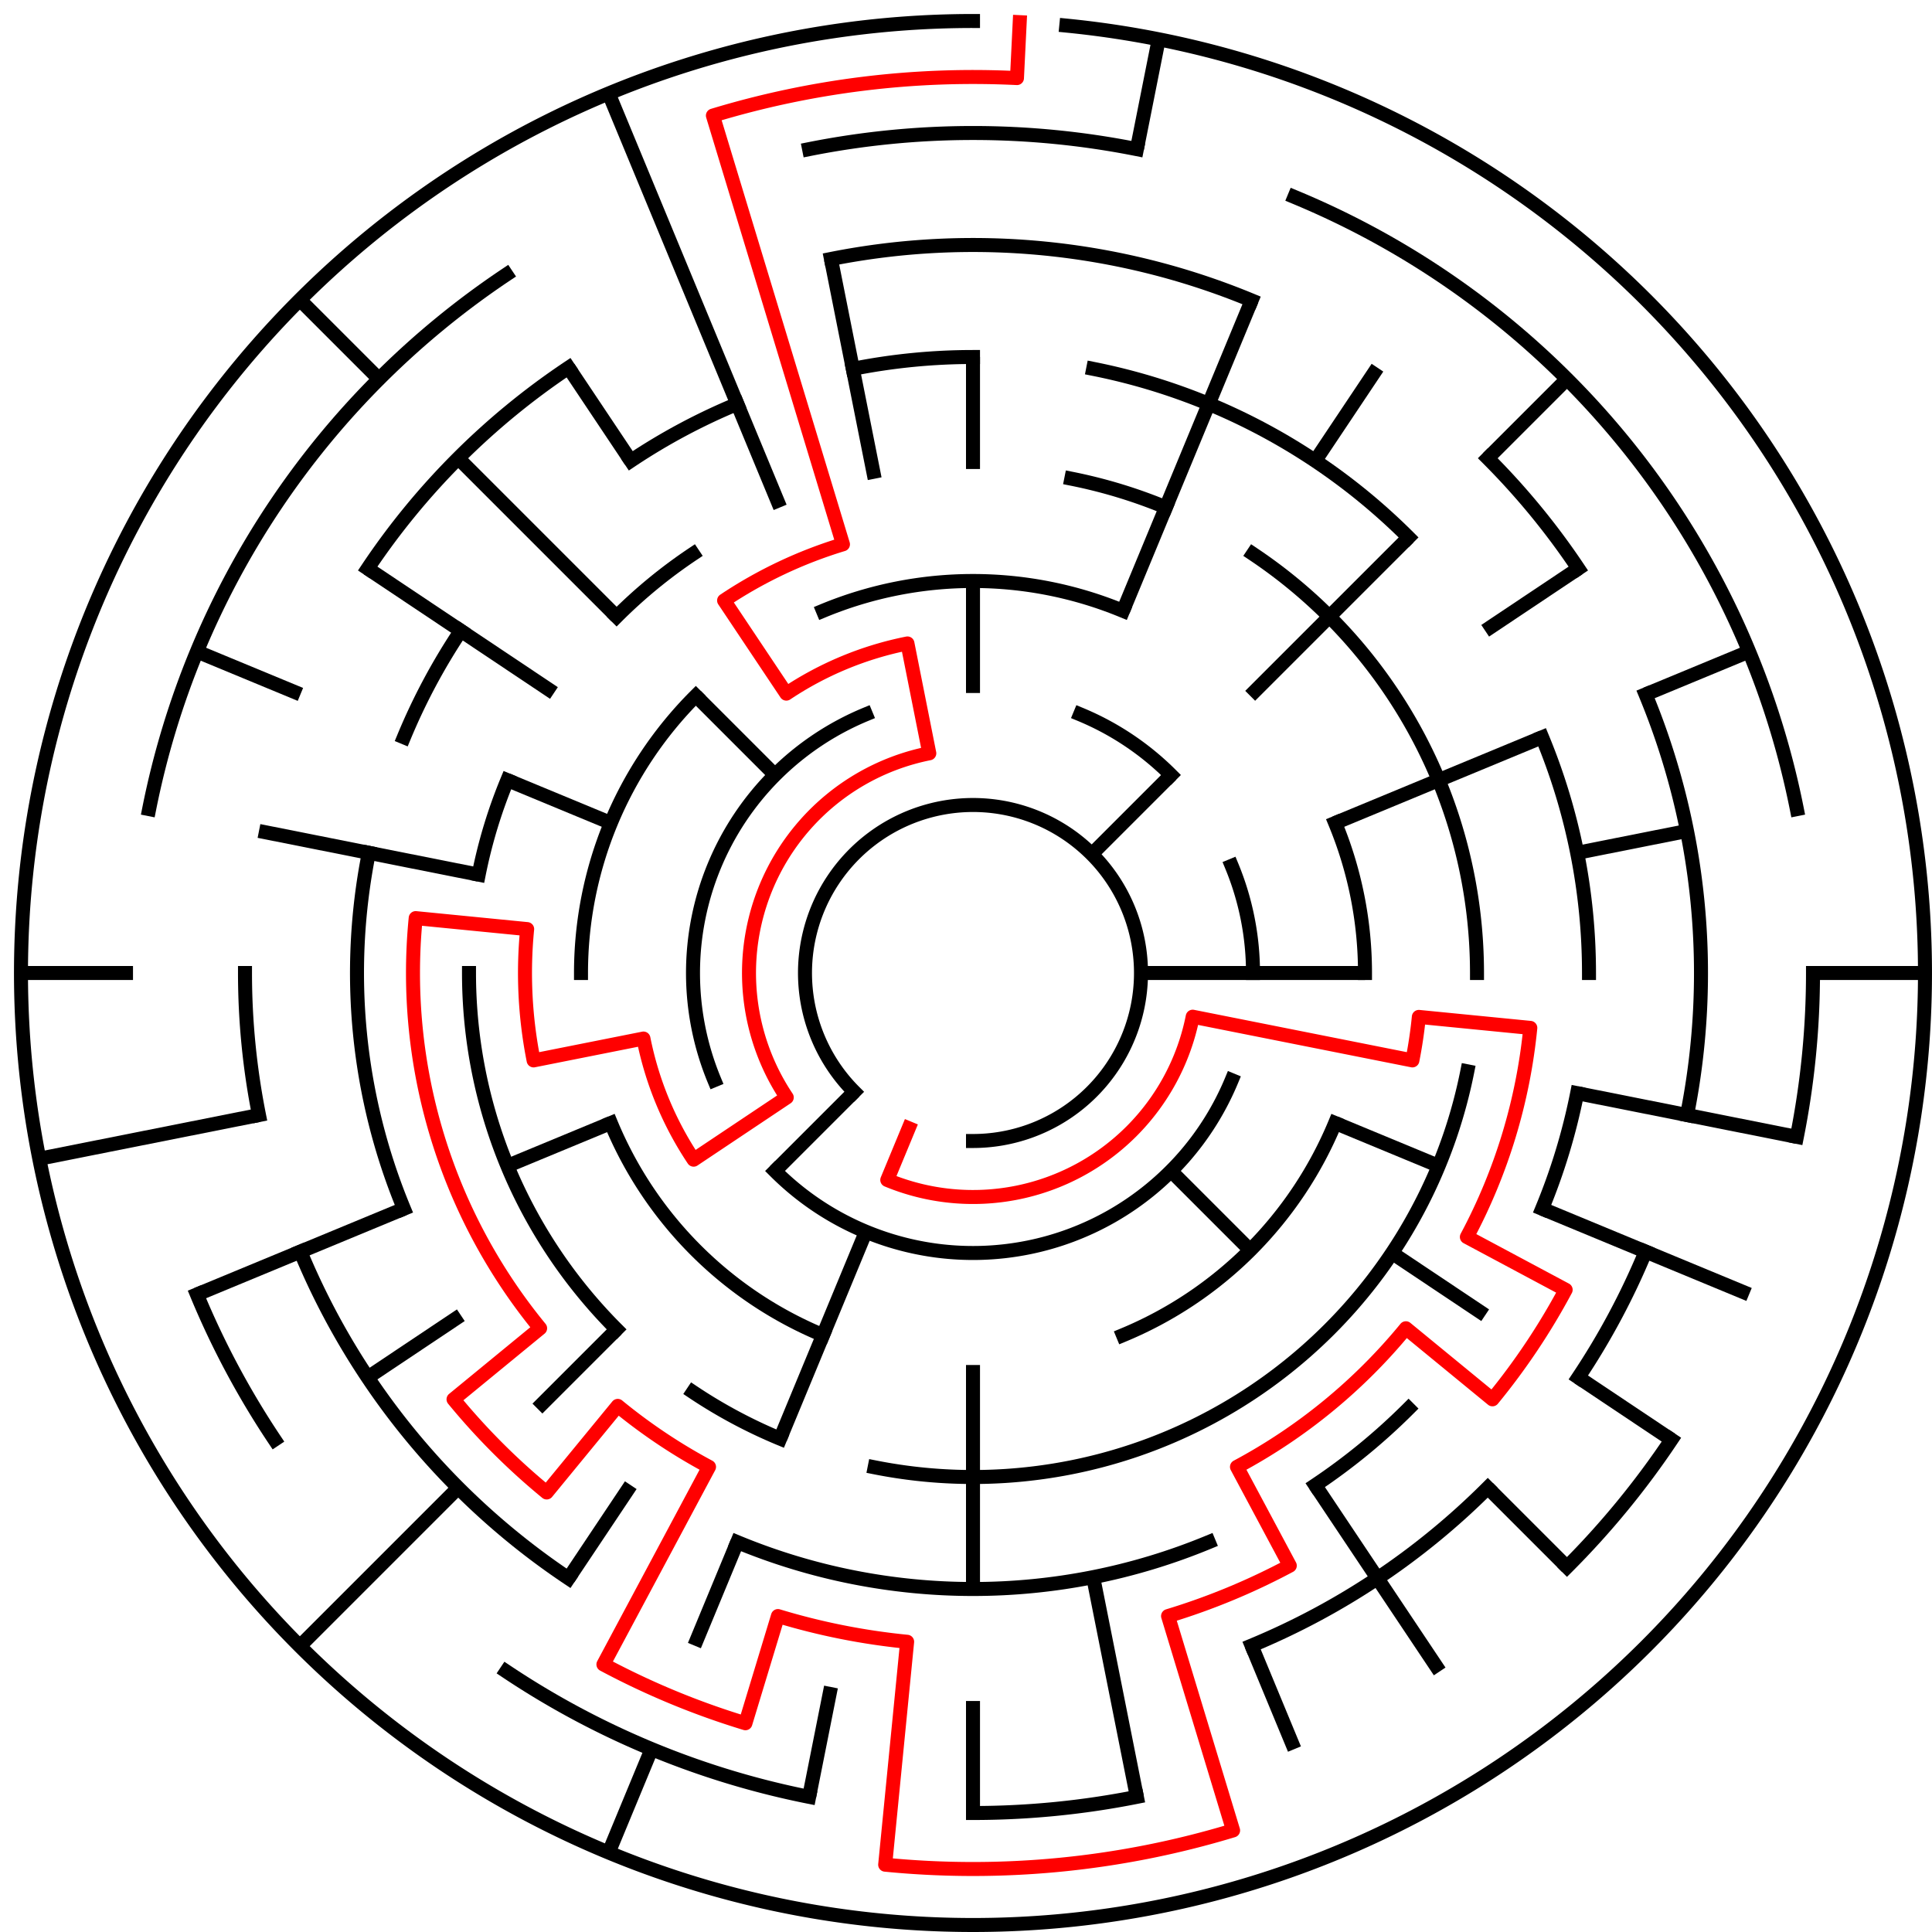 ﻿<?xml version="1.0" encoding="utf-8" standalone="no"?>
<!DOCTYPE svg PUBLIC "-//W3C//DTD SVG 1.1//EN" "http://www.w3.org/Graphics/SVG/1.1/DTD/svg11.dtd">
<svg width="276" height="276" version="1.1" xmlns="http://www.w3.org/2000/svg">
  <title>17 cells diameter theta maze</title>
  <g fill="none" stroke="#000000" stroke-width="2" stroke-linecap="square">
    <path d="M 122.029,155.971 A 24,24 0 1,1 139,163" />
    <path d="M 154.307,102.045 A 40,40 0 0,1 167.284,110.716" />
    <path d="M 175.955,123.693 A 40,40 0 0,1 179,139" />
    <path d="M 175.955,154.307 A 40,40 0 0,1 110.716,167.284" />
    <path d="M 102.045,154.307 A 40,40 0 0,1 123.693,102.045" />
    <path d="M 117.57,87.263 A 56,56 0 0,1 160.43,87.263" />
    <path d="M 190.737,117.57 A 56,56 0 0,1 195,139" />
    <path d="M 190.737,160.43 A 56,56 0 0,1 160.43,190.737" />
    <path d="M 117.57,190.737 A 56,56 0 0,1 87.263,160.43" />
    <path d="M 83,139 A 56,56 0 0,1 99.402,99.402" />
    <path d="M 153.047,68.383 A 72,72 0 0,1 166.553,72.481" />
    <path d="M 179.001,79.134 A 72,72 0 0,1 211,139" />
    <path d="M 209.617,153.047 A 72,72 0 0,1 124.953,209.617" />
    <path d="M 111.447,205.519 A 72,72 0 0,1 98.999,198.866" />
    <path d="M 88.088,189.912 A 72,72 0 0,1 67,139" />
    <path d="M 68.383,124.953 A 72,72 0 0,1 72.481,111.447" />
    <path d="M 88.088,88.088 A 72,72 0 0,1 98.999,79.134" />
    <path d="M 121.832,52.691 A 88,88 0 0,1 139,51" />
    <path d="M 156.168,52.691 A 88,88 0 0,1 201.225,76.775" />
    <path d="M 220.301,105.324 A 88,88 0 0,1 227,139" />
    <path d="M 225.309,156.168 A 88,88 0 0,1 220.301,172.676" />
    <path d="M 201.225,201.225 A 88,88 0 0,1 187.89,212.169" />
    <path d="M 172.676,220.301 A 88,88 0 0,1 105.324,220.301" />
    <path d="M 57.699,172.676 A 88,88 0 0,1 52.691,121.832" />
    <path d="M 57.699,105.324 A 88,88 0 0,1 65.831,90.11" />
    <path d="M 90.11,65.831 A 88,88 0 0,1 105.324,57.699" />
    <path d="M 118.711,36.998 A 104,104 0 0,1 178.799,42.917" />
    <path d="M 212.539,65.461 A 104,104 0 0,1 225.473,81.221" />
    <path d="M 235.083,99.201 A 104,104 0 0,1 241.002,159.289" />
    <path d="M 235.083,178.799 A 104,104 0 0,1 225.473,196.779" />
    <path d="M 212.539,212.539 A 104,104 0 0,1 178.799,235.083" />
    <path d="M 81.221,225.473 A 104,104 0 0,1 42.917,178.799" />
    <path d="M 36.998,159.289 A 104,104 0 0,1 35,139" />
    <path d="M 52.527,81.221 A 104,104 0 0,1 81.221,52.527" />
    <path d="M 115.589,21.306 A 120,120 0 0,1 162.411,21.306" />
    <path d="M 184.922,28.134 A 120,120 0 0,1 256.694,115.589" />
    <path d="M 259,139 A 120,120 0 0,1 256.694,162.411" />
    <path d="M 238.776,205.668 A 120,120 0 0,1 223.853,223.853" />
    <path d="M 162.411,256.694 A 120,120 0 0,1 139,259" />
    <path d="M 115.589,256.694 A 120,120 0 0,1 72.332,238.776" />
    <path d="M 39.224,205.668 A 120,120 0 0,1 28.134,184.922" />
    <path d="M 21.306,115.589 A 120,120 0 0,1 72.332,39.224" />
    <path d="M 152.33,3.655 A 136,136 0 1,1 139,3" />
  </g>
  <g fill="none" stroke="#000000" stroke-width="2" stroke-linecap="butt">
    <line x1="139" y1="51" x2="139" y2="67" />
    <line x1="139" y1="83" x2="139" y2="99" />
    <line x1="165.532" y1="5.613" x2="162.411" y2="21.306" />
    <line x1="178.799" y1="42.917" x2="160.43" y2="87.263" />
    <line x1="196.779" y1="52.527" x2="187.89" y2="65.831" />
    <line x1="223.853" y1="54.147" x2="212.539" y2="65.461" />
    <line x1="201.225" y1="76.775" x2="178.598" y2="99.402" />
    <line x1="167.284" y1="110.716" x2="155.971" y2="122.029" />
    <line x1="225.473" y1="81.221" x2="212.169" y2="90.11" />
    <line x1="249.866" y1="93.078" x2="235.083" y2="99.201" />
    <line x1="220.301" y1="105.324" x2="190.737" y2="117.57" />
    <line x1="241.002" y1="118.711" x2="225.309" y2="121.832" />
    <line x1="275" y1="139" x2="259" y2="139" />
    <line x1="195" y1="139" x2="163" y2="139" />
    <line x1="256.694" y1="162.411" x2="225.309" y2="156.168" />
    <line x1="249.866" y1="184.922" x2="220.301" y2="172.676" />
    <line x1="205.519" y1="166.553" x2="190.737" y2="160.43" />
    <line x1="238.776" y1="205.668" x2="225.473" y2="196.779" />
    <line x1="212.169" y1="187.89" x2="198.866" y2="179.001" />
    <line x1="223.853" y1="223.853" x2="212.539" y2="212.539" />
    <line x1="178.598" y1="178.598" x2="167.284" y2="167.284" />
    <line x1="205.668" y1="238.776" x2="187.89" y2="212.169" />
    <line x1="184.922" y1="249.866" x2="178.799" y2="235.083" />
    <line x1="162.411" y1="256.694" x2="156.168" y2="225.309" />
    <line x1="139" y1="259" x2="139" y2="243" />
    <line x1="139" y1="227" x2="139" y2="195" />
    <line x1="115.589" y1="256.694" x2="118.711" y2="241.002" />
    <line x1="86.955" y1="264.648" x2="93.078" y2="249.866" />
    <line x1="99.201" y1="235.083" x2="105.324" y2="220.301" />
    <line x1="111.447" y1="205.519" x2="123.693" y2="175.955" />
    <line x1="81.221" y1="225.473" x2="90.11" y2="212.169" />
    <line x1="42.833" y1="235.167" x2="65.461" y2="212.539" />
    <line x1="76.775" y1="201.225" x2="88.088" y2="189.912" />
    <line x1="110.716" y1="167.284" x2="122.029" y2="155.971" />
    <line x1="52.527" y1="196.779" x2="65.831" y2="187.89" />
    <line x1="28.134" y1="184.922" x2="57.699" y2="172.676" />
    <line x1="72.481" y1="166.553" x2="87.263" y2="160.43" />
    <line x1="5.613" y1="165.532" x2="36.998" y2="159.289" />
    <line x1="3" y1="139" x2="19" y2="139" />
    <line x1="36.998" y1="118.711" x2="68.383" y2="124.953" />
    <line x1="28.134" y1="93.078" x2="42.917" y2="99.201" />
    <line x1="72.481" y1="111.447" x2="87.263" y2="117.57" />
    <line x1="52.527" y1="81.221" x2="79.134" y2="98.999" />
    <line x1="42.833" y1="42.833" x2="54.147" y2="54.147" />
    <line x1="65.461" y1="65.461" x2="88.088" y2="88.088" />
    <line x1="99.402" y1="99.402" x2="110.716" y2="110.716" />
    <line x1="81.221" y1="52.527" x2="90.11" y2="65.831" />
    <line x1="86.955" y1="13.352" x2="111.447" y2="72.481" />
    <line x1="118.711" y1="36.998" x2="124.953" y2="68.383" />
  </g>
  <path fill="none" stroke="#ff0000" stroke-width="2" stroke-linecap="square" stroke-linejoin="round" d="M 145.673,3.164 L 145.281,11.154 A 128,128 0 0,0 101.844,16.512 L 120.422,77.756 A 64,64 0 0,0 103.444,85.786 L 112.333,99.089 A 48,48 0 0,1 129.636,91.922 L 132.757,107.615 A 32,32 0 0,0 112.393,156.778 L 99.089,165.667 A 48,48 0 0,1 91.922,148.364 L 76.23,151.486 A 64,64 0 0,1 75.308,132.727 L 59.385,131.159 A 80,80 0 0,0 77.159,189.751 L 64.791,199.902 A 96,96 0 0,0 78.098,213.209 L 88.249,200.841 A 80,80 0 0,0 101.288,209.554 L 86.204,237.775 A 112,112 0 0,0 106.488,246.177 L 111.133,230.866 A 96,96 0 0,0 129.59,234.538 L 126.454,266.384 A 128,128 0 0,0 176.156,261.488 L 166.867,230.866 A 96,96 0 0,0 184.254,223.664 L 176.712,209.554 A 80,80 0 0,0 200.841,189.751 L 213.209,199.902 A 96,96 0 0,0 223.664,184.254 L 209.554,176.712 A 80,80 0 0,0 218.615,146.841 L 202.692,145.273 A 64,64 0 0,1 201.77,151.486 L 170.385,145.243 A 32,32 0 0,1 126.754,168.564 L 129.816,161.173" />
  <type>Circular</type>
</svg>